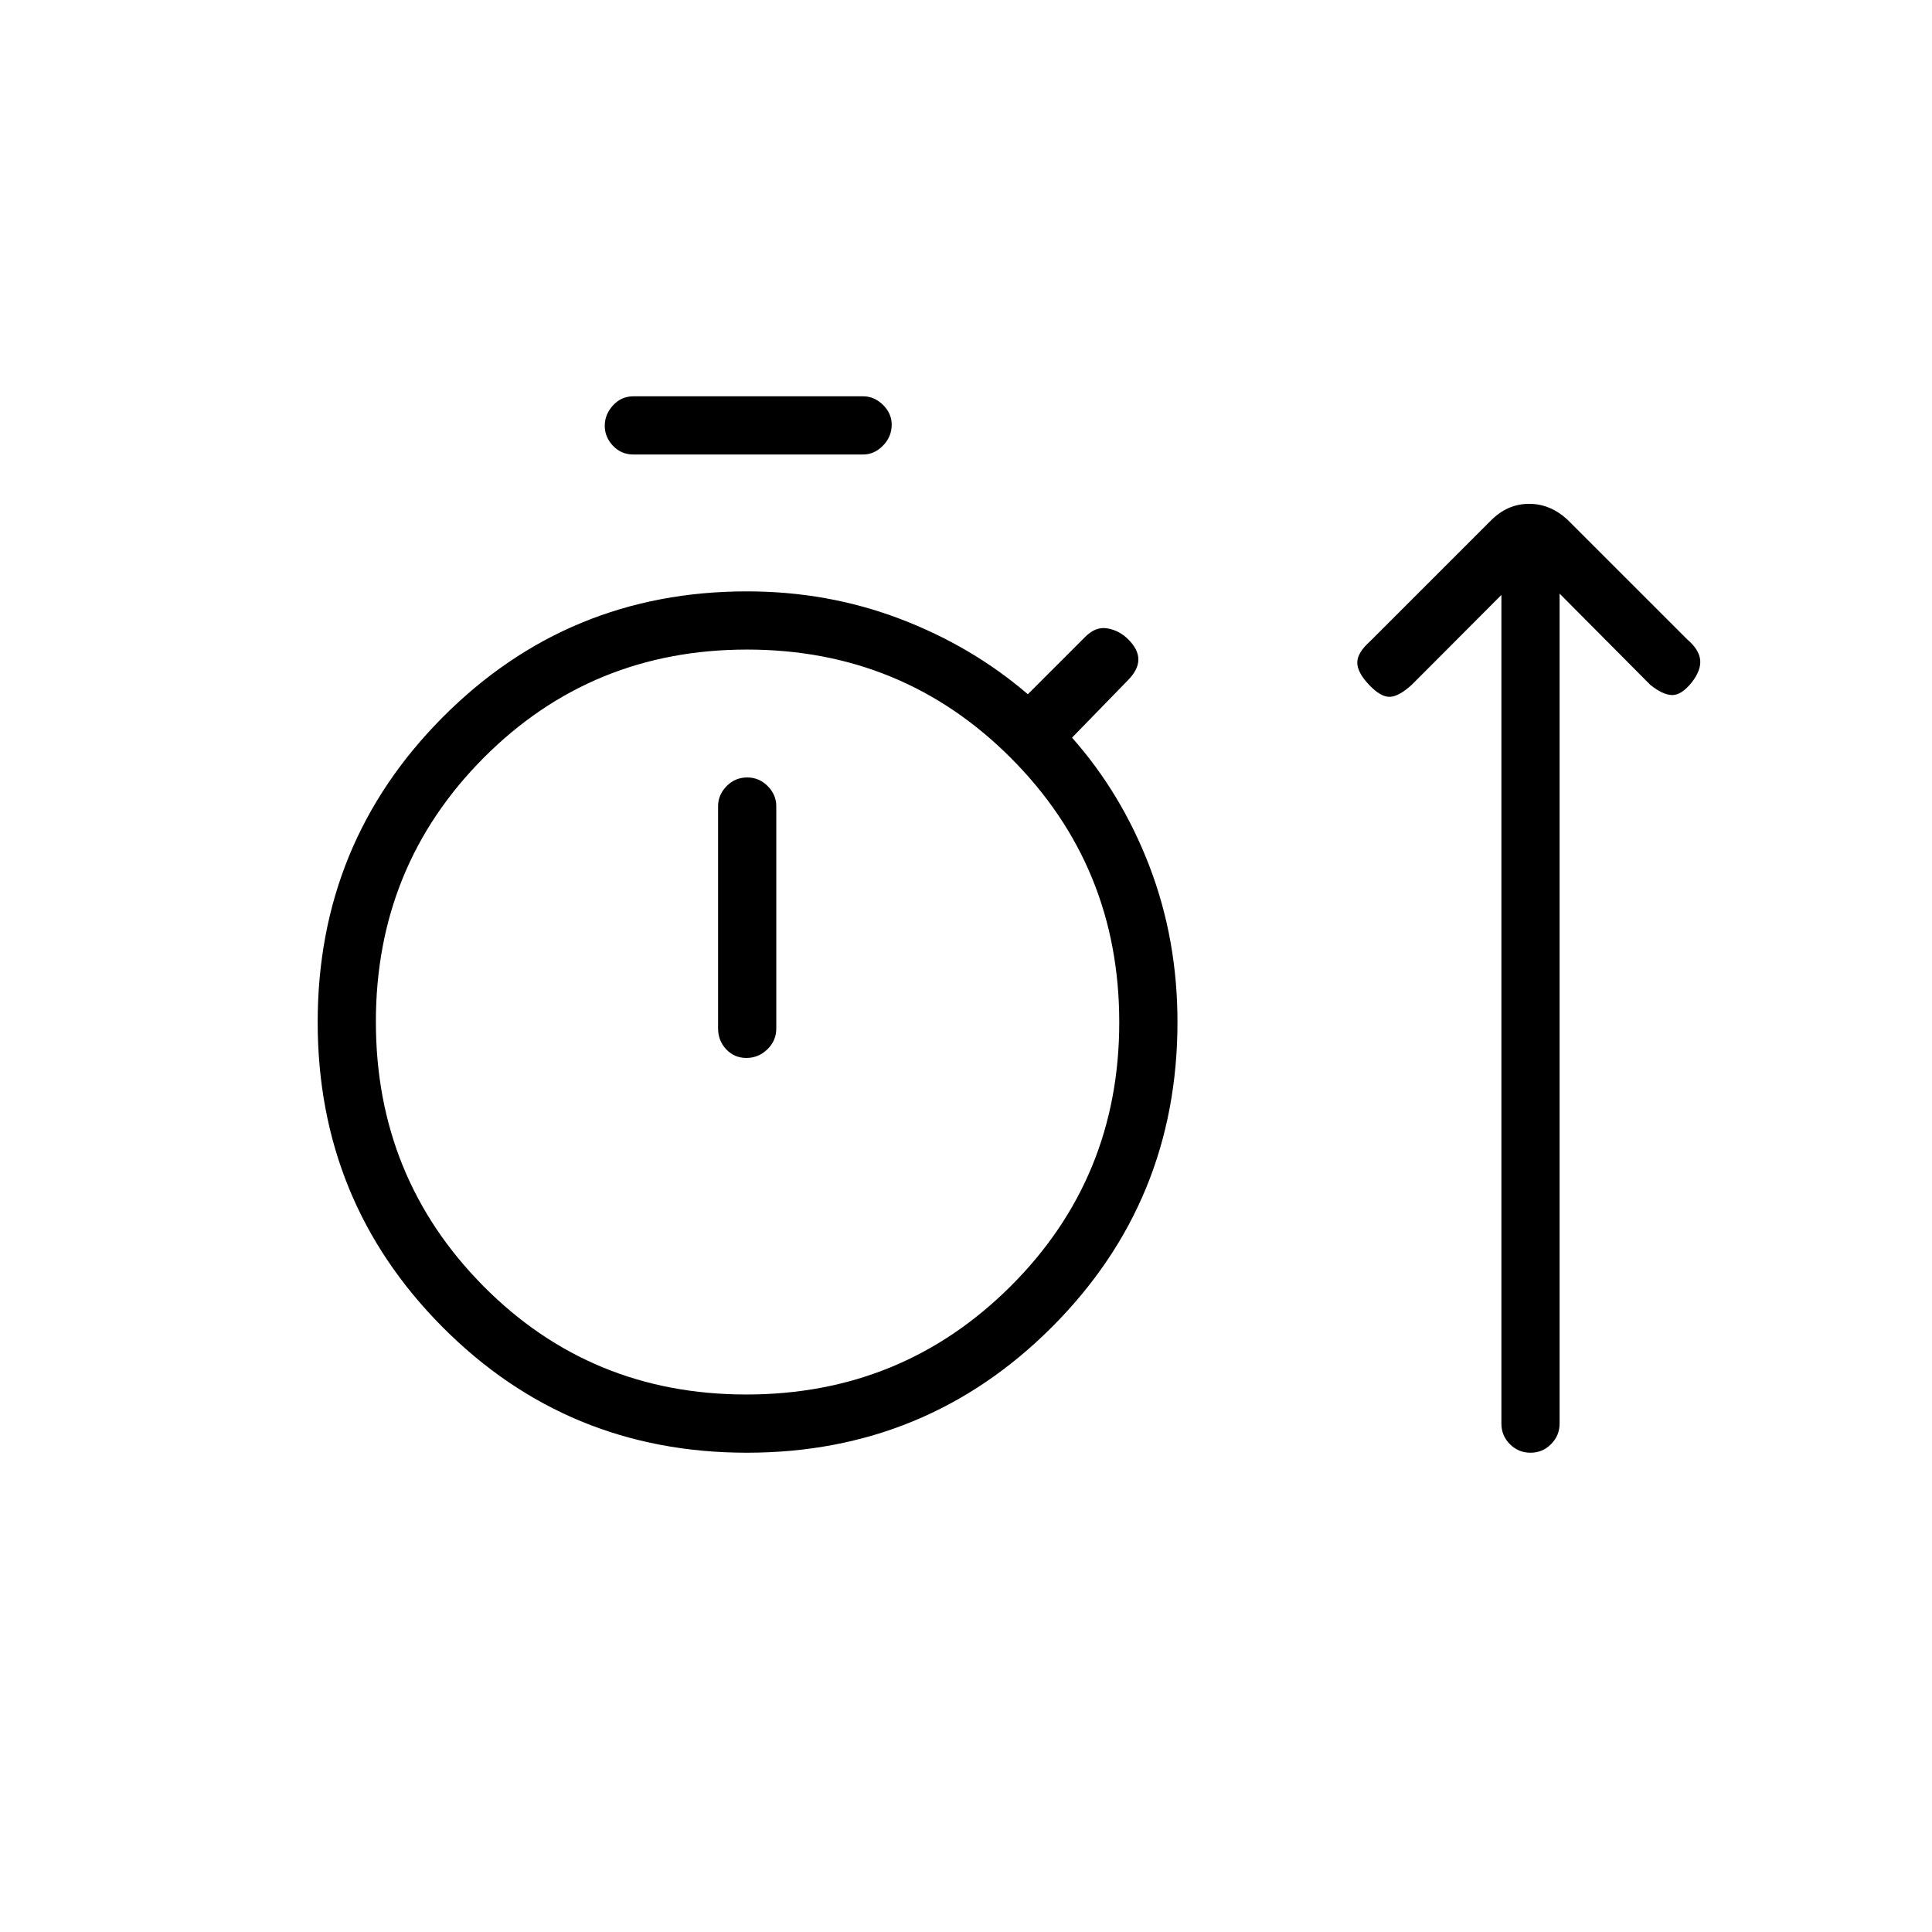 <svg xmlns="http://www.w3.org/2000/svg" height="20" viewBox="0 -960 960 960" width="20"><path d="M371.14-238.15q-89.14 0-151.22-62.4-62.07-62.4-62.07-151.54 0-89.14 62.21-151.6 62.22-62.46 151.1-62.46 40.05 0 75.89 13.6 35.83 13.61 63.68 37.51l28.62-28.61q5.11-5.12 10.98-4.1 5.86 1.02 10.32 5.48 5 5 5 9.98t-5.11 10.21l-27.85 28.62q24.68 27.85 38.53 64.07 13.86 36.23 13.86 77.24 0 89.16-62.4 151.58-62.4 62.42-151.54 62.42Zm-56.37-496q-6.07 0-10.17-4.33-4.1-4.32-4.1-9.95 0-5.63 4.1-10.14 4.1-4.51 10.17-4.51h114.04q5.62 0 9.95 4.27 4.32 4.27 4.32 9.82 0 5.99-4.32 10.41-4.33 4.43-9.95 4.43H314.77Zm56.09 467.07q77.35 0 131.32-53.8 53.97-53.81 53.97-131.16 0-77.34-53.8-131.27-53.81-53.92-131.16-53.92-77.34 0-130.88 53.81-53.54 53.8-53.54 131.15 0 77.35 53.37 131.27 53.37 53.92 130.72 53.92Zm.03-167.23q5.99 0 10.42-4.29 4.42-4.29 4.42-10.36v-110.46q0-5.63-4.24-9.95-4.24-4.32-10.23-4.32t-10.22 4.32q-4.23 4.32-4.23 9.95v110.46q0 6.07 4.04 10.36 4.05 4.29 10.04 4.29Zm.19-17.84Zm374.96-212.23-44.39 44.5q-6.38 5.88-10.92 6.13t-10.42-5.94q-5.89-6.19-5.89-11.1 0-4.91 6.5-10.67l59.84-59.84q8.26-8.35 19.04-8.35t19.43 8.23l59.08 59.07q6 5.12 6.5 10.29.5 5.18-4.23 11.18-5.12 6.38-9.79 6.25-4.67-.14-10.81-5.12l-45.02-45.29v412.34q0 6.02-4.24 10.28-4.24 4.27-10.23 4.27t-10.22-4.24q-4.23-4.24-4.23-10.24v-411.75Z"/></svg>